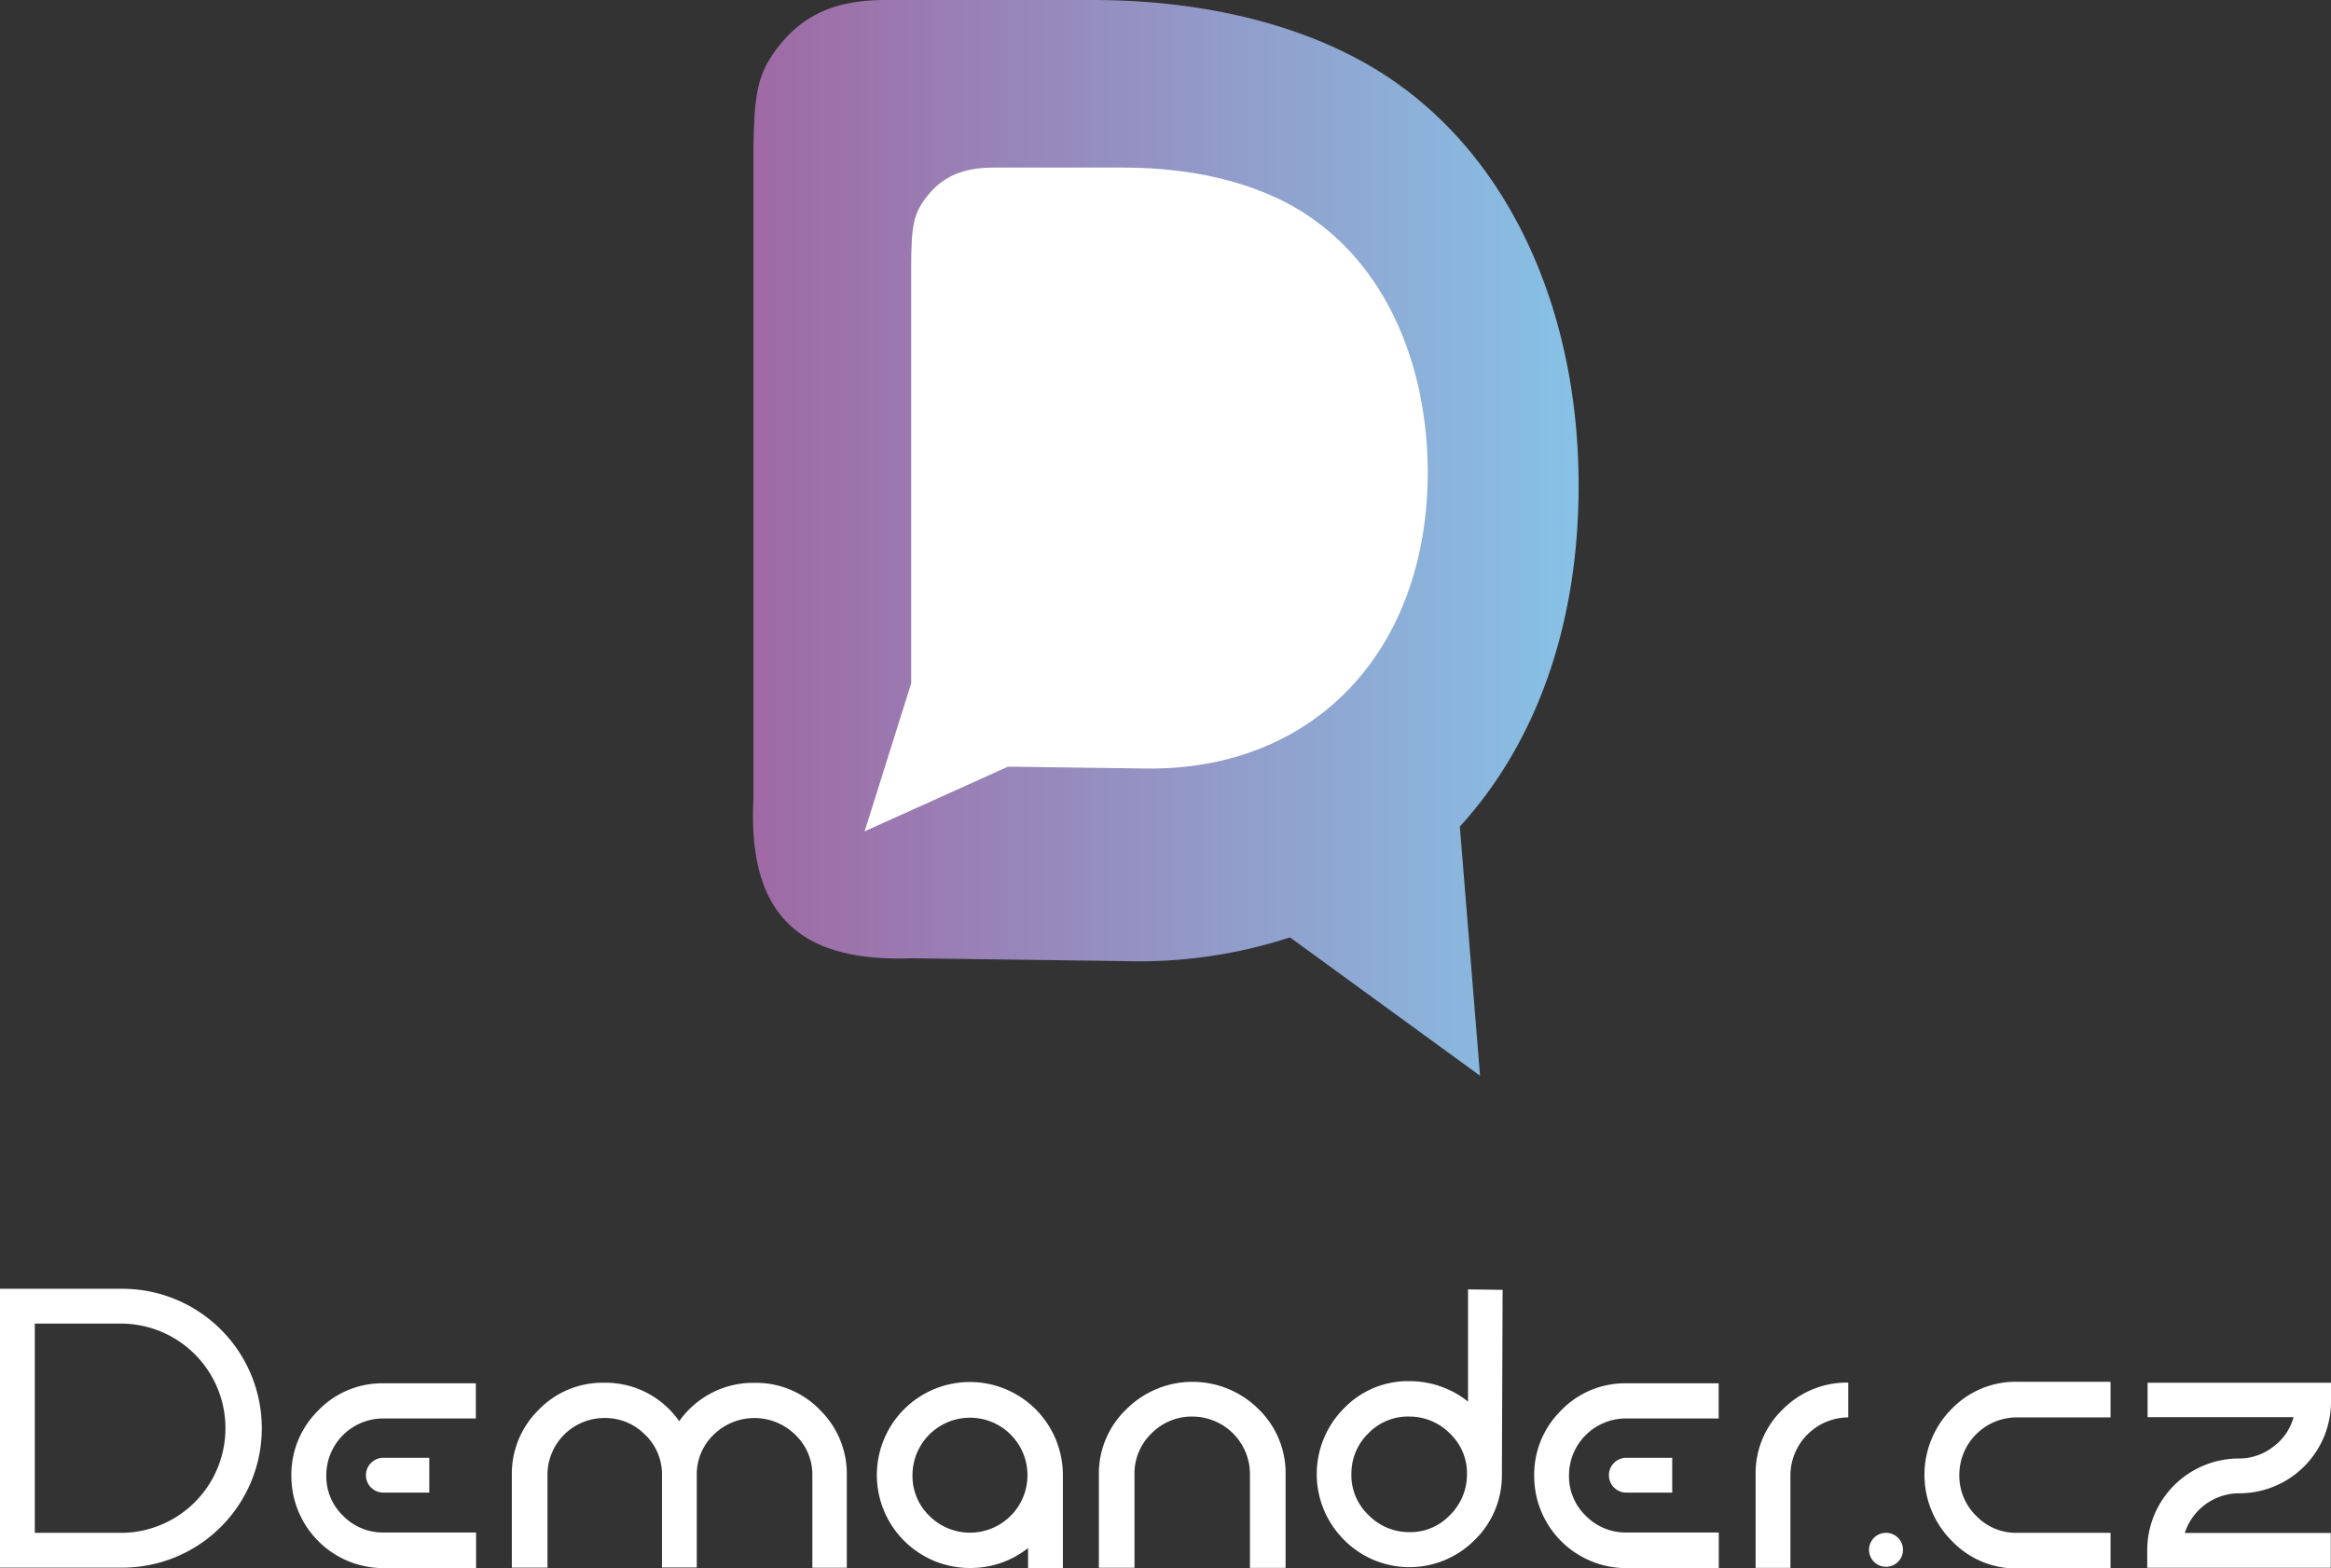<svg id="Vrstva_1" data-name="Vrstva 1" xmlns="http://www.w3.org/2000/svg" xmlns:xlink="http://www.w3.org/1999/xlink" viewBox="0 0 196.24 132.04"><rect x="0" y="0" width="196.24" height="132.04" fill="#333333" stroke="none"/><defs><style>.cls-1{fill:url(#Nepojmenovaný_přechod_4);}.cls-2{fill:#fff;}</style><linearGradient id="Nepojmenovaný_přechod_4" x1="400.09" y1="159.42" x2="469.65" y2="159.42" gradientUnits="userSpaceOnUse"><stop offset="0" stop-color="#9f69a4"/><stop offset="1" stop-color="#87c2e6"/></linearGradient></defs><title>logo_white</title><path class="cls-1" d="M459.6,183.75c6.38-7,10-16.88,10-28.71,0-14.32-5.46-26.7-14.92-33.61-6.43-4.73-15.65-7.28-26-7.28H411.29c-4.25,0-7,1.21-9.22,4.13-1.58,2.18-1.94,3.64-1.94,9.34v53.75c-0.49,9.59,3.64,13.83,13.35,13.47l18.08,0.24a40.83,40.83,0,0,0,13.74-2l16,11.65Z" transform="translate(-336.7 -114.15)"/><path class="cls-2" d="M447.53,132.81c-4-3-9.78-4.55-16.23-4.55H420.38c-2.65,0-4.4.76-5.76,2.58-1,1.36-1.21,2.28-1.21,5.84v33.59c0,0.5,0,1,0,1.42l-3.92,12.46,12.06-5.44,0,0h0.24l11.3,0.15c14.18,0.23,23.81-9.86,23.81-25C456.86,144.87,453.45,137.13,447.53,132.81Z" transform="translate(-336.7 -114.15)"/><path class="cls-2" d="M336.7,222.67H347a11.74,11.74,0,0,1,0,23.48H336.7V222.67Zm2.93,20.55h7.24a8.81,8.81,0,1,0,0-17.62h-7.24v17.62Z" transform="translate(-336.7 -114.15)"/><path class="cls-2" d="M376.75,233.59H369a4.79,4.79,0,0,0-4.83,4.8,4.6,4.6,0,0,0,1.42,3.4,4.68,4.68,0,0,0,3.42,1.4h7.77v3H369a7.75,7.75,0,0,1-7.77-7.77,7.56,7.56,0,0,1,2.26-5.5,7.44,7.44,0,0,1,5.5-2.29h7.77v3Zm-8.81,5.82a1.47,1.47,0,0,1,1-2.51h3.9v2.93H369A1.42,1.42,0,0,1,367.94,239.4Z" transform="translate(-336.7 -114.15)"/><path class="cls-2" d="M400.23,230.59a7.47,7.47,0,0,1,5.5,2.28,7.54,7.54,0,0,1,2.26,5.52v7.77h-2.9v-7.77a4.63,4.63,0,0,0-1.43-3.42,4.9,4.9,0,0,0-6.8-.09,4.64,4.64,0,0,0-1.5,3.26v8h-2.93v-8a4.64,4.64,0,0,0-1.5-3.26,4.7,4.7,0,0,0-3.34-1.33,4.79,4.79,0,0,0-4.8,4.83v7.77h-3v-7.77a7.54,7.54,0,0,1,2.26-5.52,7.47,7.47,0,0,1,5.5-2.28,7.56,7.56,0,0,1,6.33,3.24,7.65,7.65,0,0,1,2.71-2.37A7.57,7.57,0,0,1,400.23,230.59Z" transform="translate(-336.7 -114.15)"/><path class="cls-2" d="M426.18,238.36v7.83h-2.93V244.5a7.78,7.78,0,0,1-4.87,1.68A7.83,7.83,0,1,1,426.18,238.36Zm-11.24,3.43a4.84,4.84,0,1,0-1.42-3.43A4.67,4.67,0,0,0,414.94,241.79Z" transform="translate(-336.7 -114.15)"/><path class="cls-2" d="M431.55,232.79a7.87,7.87,0,0,1,11.09,0,7.49,7.49,0,0,1,2.29,5.52v7.86h-3V238.3a4.85,4.85,0,0,0-4.83-4.87,4.74,4.74,0,0,0-3.46,1.42,4.67,4.67,0,0,0-1.43,3.45v7.86h-3V238.3A7.48,7.48,0,0,1,431.55,232.79Z" transform="translate(-336.7 -114.15)"/><path class="cls-2" d="M463.2,222.76l-0.06,15.59a7.58,7.58,0,0,1-2.34,5.52,7.74,7.74,0,0,1-11-.11,7.83,7.83,0,0,1,.08-11.06,7.46,7.46,0,0,1,5.54-2.25,7.86,7.86,0,0,1,4.87,1.72v-9.45Zm-7.83,10.67a4.62,4.62,0,0,0-3.43,1.37,4.72,4.72,0,0,0-1.47,3.43,4.62,4.62,0,0,0,1.4,3.45,4.77,4.77,0,0,0,3.43,1.48,4.57,4.57,0,0,0,3.43-1.4,4.79,4.79,0,0,0,1.47-3.43,4.6,4.6,0,0,0-1.39-3.43A4.78,4.78,0,0,0,455.38,233.43Z" transform="translate(-336.7 -114.15)"/><path class="cls-2" d="M481.39,233.59h-7.77a4.79,4.79,0,0,0-4.83,4.8,4.6,4.6,0,0,0,1.42,3.4,4.68,4.68,0,0,0,3.42,1.4h7.77v3h-7.77a7.75,7.75,0,0,1-7.77-7.77,7.56,7.56,0,0,1,2.26-5.5,7.44,7.44,0,0,1,5.5-2.29h7.77v3Zm-8.81,5.82a1.47,1.47,0,0,1,1-2.51h3.9v2.93h-3.9A1.42,1.42,0,0,1,472.58,239.4Z" transform="translate(-336.7 -114.15)"/><path class="cls-2" d="M484.5,246.16v-7.92a7.44,7.44,0,0,1,2.31-5.44,7.56,7.56,0,0,1,5.49-2.23v2.93a4.9,4.9,0,0,0-4.87,4.87v7.8H484.5Z" transform="translate(-336.7 -114.15)"/><path class="cls-2" d="M496.51,243.66a1.43,1.43,0,1,1-1-.44A1.41,1.41,0,0,1,496.51,243.66Z" transform="translate(-336.7 -114.15)"/><path class="cls-2" d="M501,243.88a7.87,7.87,0,0,1,0-11.09,7.49,7.49,0,0,1,5.52-2.29h7.86v3h-7.86a4.84,4.84,0,0,0-4.87,4.83,4.74,4.74,0,0,0,1.42,3.46,4.67,4.67,0,0,0,3.45,1.43h7.86v3h-7.86A7.48,7.48,0,0,1,501,243.88Z" transform="translate(-336.7 -114.15)"/><path class="cls-2" d="M525.21,239.89a4.82,4.82,0,0,0-4.58,3.34h12.29v2.93H517.47v-1.47a7.72,7.72,0,0,1,7.73-7.73,4.67,4.67,0,0,0,2.89-1,4.61,4.61,0,0,0,1.7-2.48H517.5v-2.9h15.44v1.53A7.72,7.72,0,0,1,525.21,239.89Z" transform="translate(-336.7 -114.15)"/></svg>